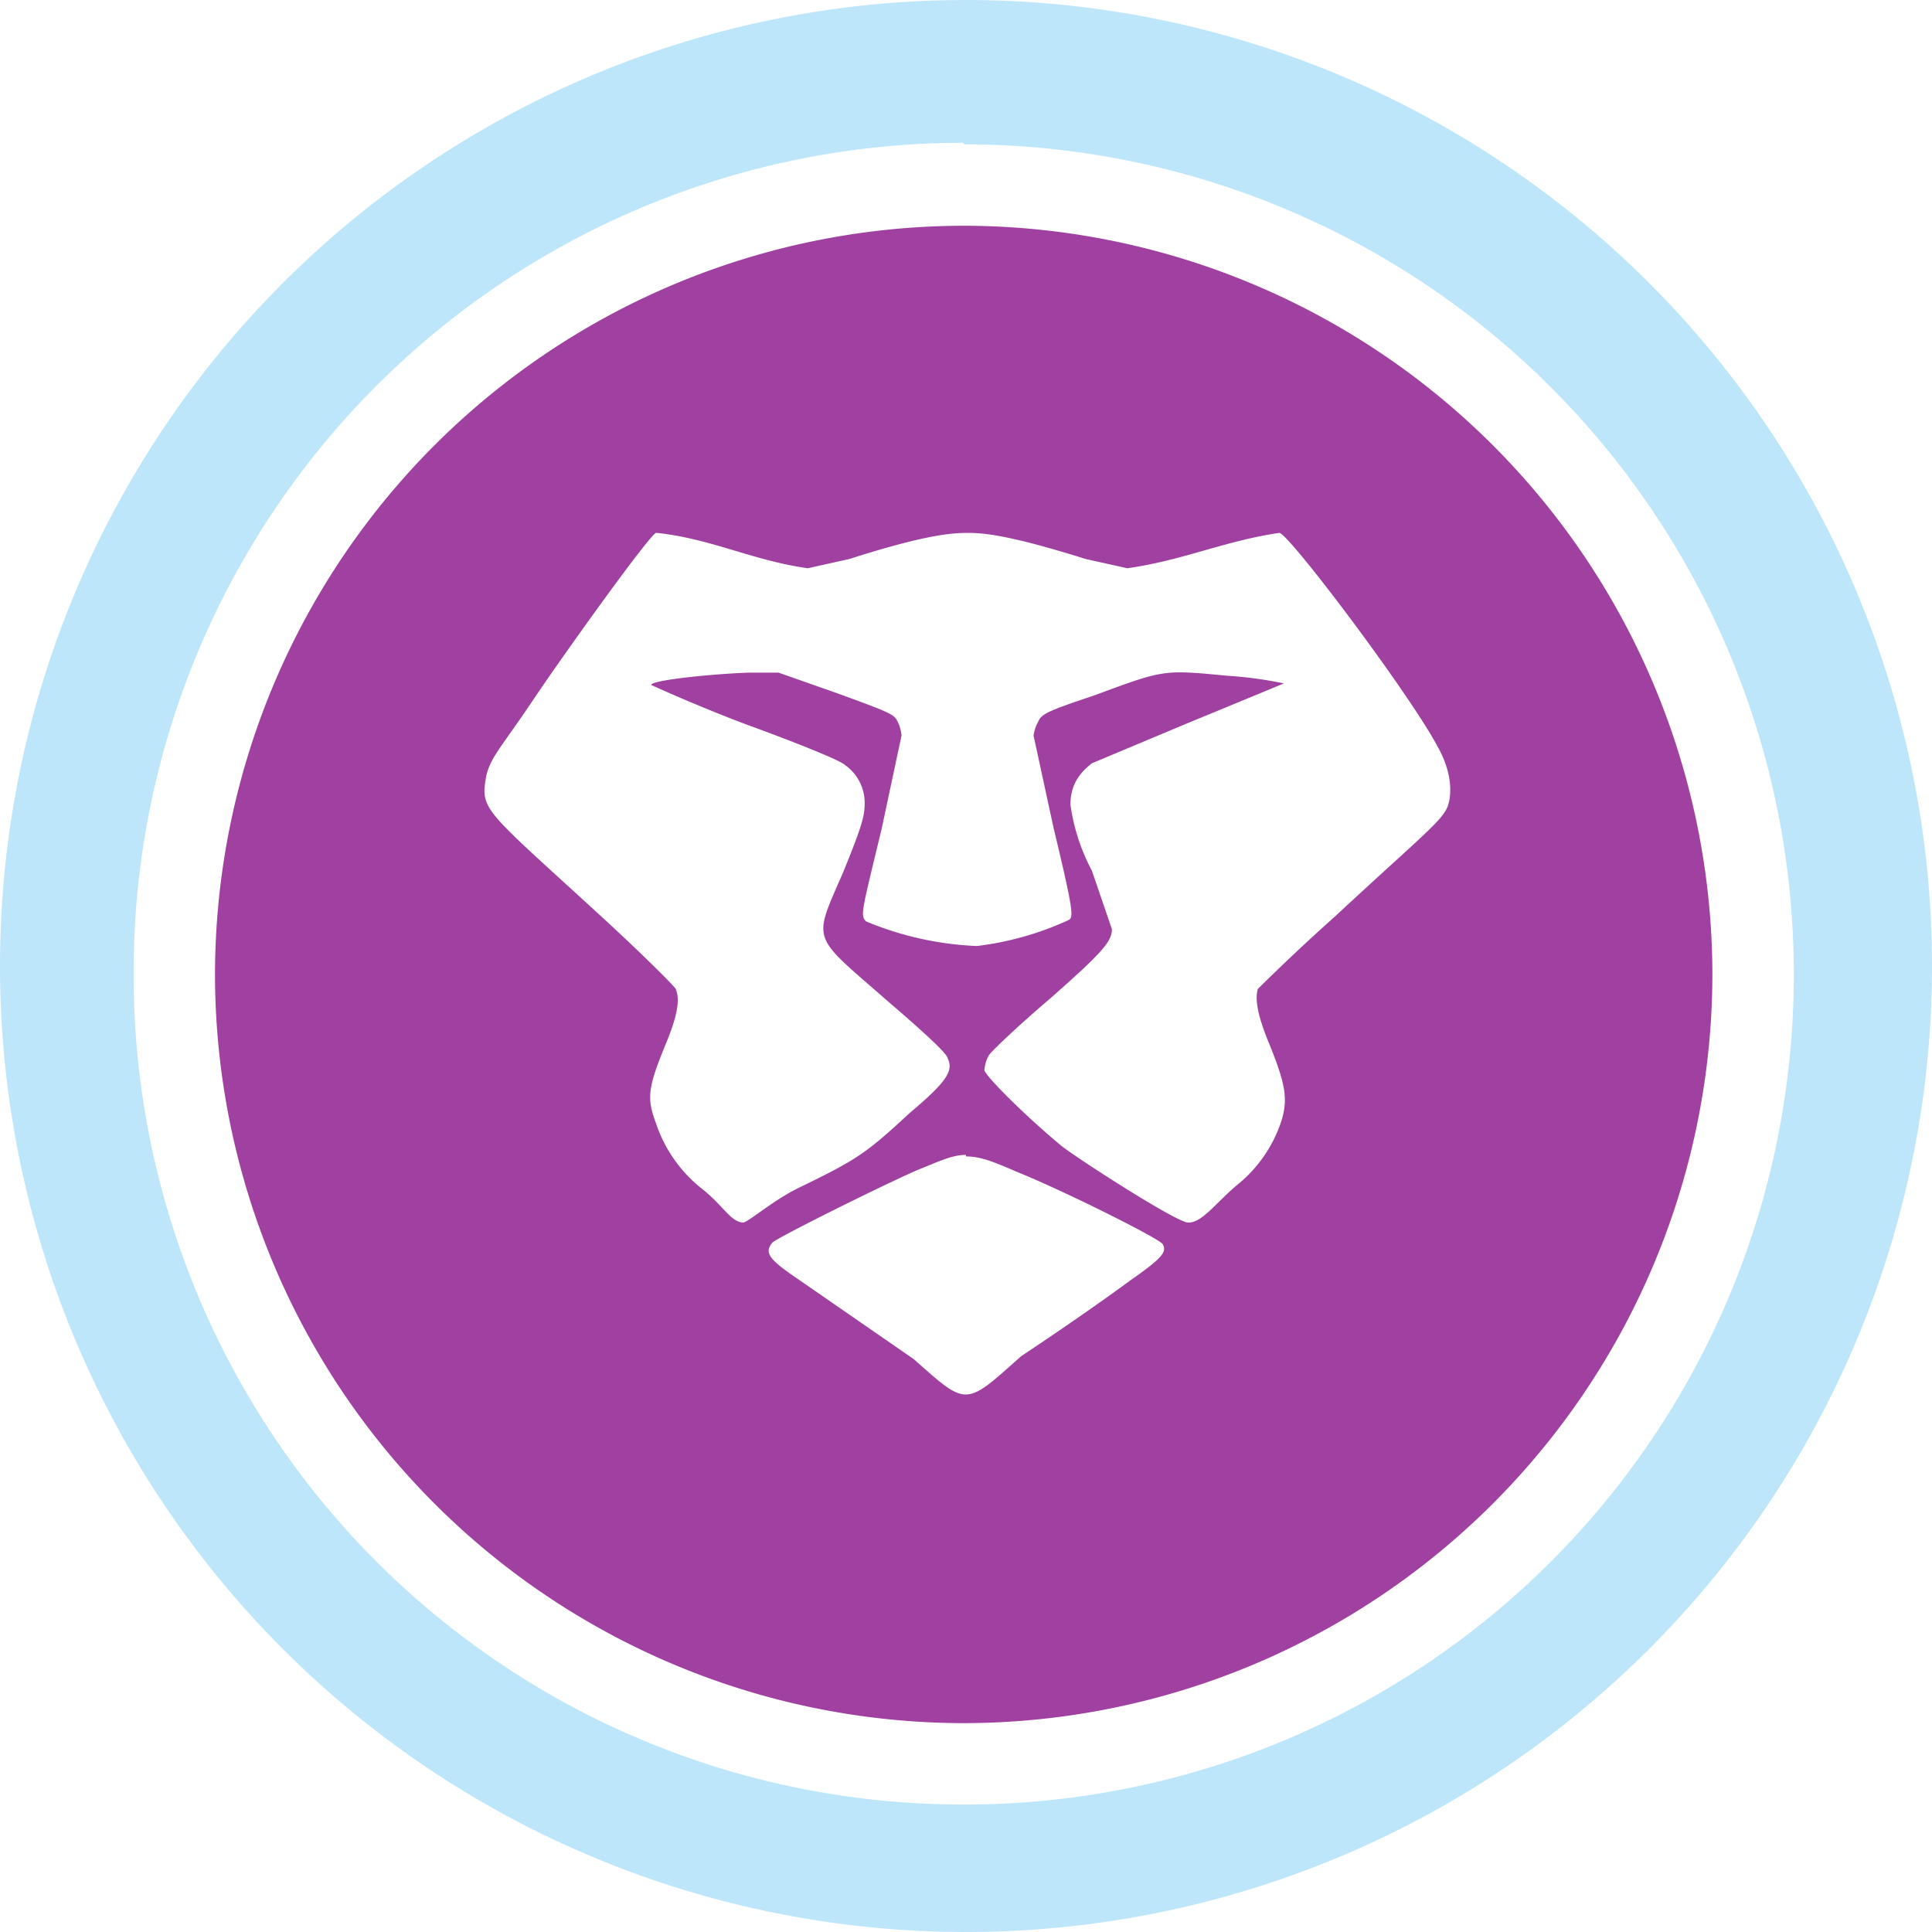 <?xml version="1.0" encoding="UTF-8" standalone="no"?>
<svg
   width="47.546"
   height="47.546"
   viewBox="0 0 12.58 12.58"
   version="1.1"
   id="svg6"
   sodipodi:docname="brave-browser-nightly.svg"
   inkscape:version="0.92.4 (5da689c313, 2019-01-14)"
   xmlns:inkscape="http://www.inkscape.org/namespaces/inkscape"
   xmlns:sodipodi="http://sodipodi.sourceforge.net/DTD/sodipodi-0.dtd"
   xmlns="http://www.w3.org/2000/svg"
   xmlns:svg="http://www.w3.org/2000/svg"
   xmlns:rdf="http://www.w3.org/1999/02/22-rdf-syntax-ns#"
   xmlns:cc="http://creativecommons.org/ns#"
   xmlns:dc="http://purl.org/dc/elements/1.1/">
  <defs
     id="defs10" />
  <sodipodi:namedview
     pagecolor="#ffffff"
     bordercolor="#666666"
     borderopacity="1"
     objecttolerance="10"
     gridtolerance="10"
     guidetolerance="10"
     inkscape:pageopacity="0"
     inkscape:pageshadow="2"
     inkscape:window-width="1087"
     inkscape:window-height="480"
     id="namedview8"
     showgrid="false"
     inkscape:zoom="4.9166667"
     inkscape:cx="2.1355932"
     inkscape:cy="24"
     inkscape:window-x="0"
     inkscape:window-y="25"
     inkscape:window-maximized="0"
     inkscape:current-layer="svg6"
     inkscape:showpageshadow="0"
     inkscape:pagecheckerboard="0"
     inkscape:deskcolor="#d1d1d1" />
  <path
     d="M 6.29,0 A 6.29,6.29 0 0 0 7.9490244e-6,6.3 6.29,6.29 0 0 0 6.3,12.58 6.29,6.29 0 0 0 12.58,6.29 6.29,6.29 0 0 0 6.29,0 Z m -0.01,0.94 A 5.4,5.4 0 0 1 11.68,6.34 5.4,5.4 0 0 1 6.28,11.75 5.4,5.4 0 0 1 0.87,6.35 5.4,5.4 0 0 1 6.27,0.93 Z"
     id="path2"
     inkscape:connector-curvature="0"
     style="fill:#bde6fb;fill-opacity:1" />
  <path
     d="m 6.28,1.47 a 4.88,4.88 0 0 0 -4.88,4.88 4.88,4.88 0 0 0 4.88,4.87 A 4.88,4.88 0 0 0 11.15,6.35 4.88,4.88 0 0 0 6.28,1.47 Z m -2,2 c 0.36,0.04 0.62,0.18 0.98,0.23 l 0.27,-0.06 c 0.5,-0.16 0.67,-0.17 0.77,-0.17 0.1,0 0.26,0.01 0.77,0.17 l 0.27,0.06 c 0.36,-0.05 0.64,-0.18 0.99,-0.23 0.06,0 0.85,1.05 1.03,1.39 0.08,0.14 0.1,0.28 0.07,0.38 -0.03,0.1 -0.17,0.2 -0.74,0.73 -0.27,0.24 -0.49,0.46 -0.5,0.47 -0.02,0.07 0,0.18 0.08,0.37 0.1,0.25 0.12,0.35 0.07,0.5 a 0.89,0.89 0 0 1 -0.29,0.41 c -0.14,0.12 -0.23,0.25 -0.32,0.24 -0.1,-0.02 -0.72,-0.42 -0.82,-0.5 -0.24,-0.2 -0.48,-0.44 -0.5,-0.49 0,-0.02 0.01,-0.07 0.03,-0.1 0.02,-0.03 0.2,-0.2 0.4,-0.37 0.34,-0.3 0.4,-0.37 0.4,-0.45 l -0.13,-0.38 a 1.3,1.3 0 0 1 -0.14,-0.43 c 0,-0.12 0.05,-0.2 0.14,-0.27 l 0.62,-0.26 a 233.29,233.29 0 0 0 0.63,-0.26 2.6,2.6 0 0 0 -0.37,-0.05 c -0.42,-0.04 -0.41,-0.04 -0.87,0.13 -0.3,0.1 -0.34,0.12 -0.36,0.17 a 0.24,0.24 0 0 0 -0.03,0.09 l 0.13,0.6 c 0.13,0.54 0.13,0.58 0.1,0.6 a 2,2 0 0 1 -0.6,0.17 2.1,2.1 0 0 1 -0.72,-0.16 c -0.04,-0.04 -0.03,-0.06 0.1,-0.6 l 0.13,-0.61 a 0.24,0.24 0 0 0 -0.03,-0.1 c -0.02,-0.04 -0.07,-0.06 -0.4,-0.18 l -0.37,-0.13 h -0.2 c -0.26,0.01 -0.63,0.05 -0.63,0.08 0,0 0.26,0.12 0.6,0.25 0.33,0.12 0.63,0.24 0.66,0.27 a 0.3,0.3 0 0 1 0.13,0.26 c 0,0.08 -0.03,0.17 -0.14,0.44 -0.2,0.46 -0.21,0.4 0.28,0.83 0.21,0.18 0.4,0.35 0.4,0.38 0.04,0.08 0,0.15 -0.25,0.36 -0.28,0.26 -0.34,0.3 -0.71,0.48 -0.17,0.08 -0.34,0.23 -0.37,0.23 -0.08,0 -0.13,-0.11 -0.27,-0.22 a 0.91,0.91 0 0 1 -0.3,-0.43 c -0.06,-0.16 -0.05,-0.23 0.06,-0.5 0.08,-0.19 0.1,-0.3 0.07,-0.37 0,-0.01 -0.21,-0.22 -0.46,-0.45 -0.74,-0.68 -0.81,-0.71 -0.78,-0.9 0.02,-0.15 0.09,-0.2 0.33,-0.56 0.21,-0.31 0.72,-1.02 0.78,-1.06 z m 2.01,4.06 c 0.09,0 0.17,0.03 0.33,0.1 0.3,0.12 0.92,0.43 0.95,0.47 0.03,0.05 0,0.09 -0.2,0.23 -0.34,0.25 -0.72,0.5 -0.72,0.5 -0.37,0.33 -0.35,0.33 -0.7,0.02 l -0.81,-0.56 c -0.14,-0.1 -0.16,-0.14 -0.11,-0.2 0.05,-0.04 0.67,-0.35 0.94,-0.47 0.15,-0.06 0.23,-0.1 0.32,-0.1 z"
     id="path4"
     inkscape:connector-curvature="0"
     style="opacity:0.75;fill:#800080" />
</svg>
